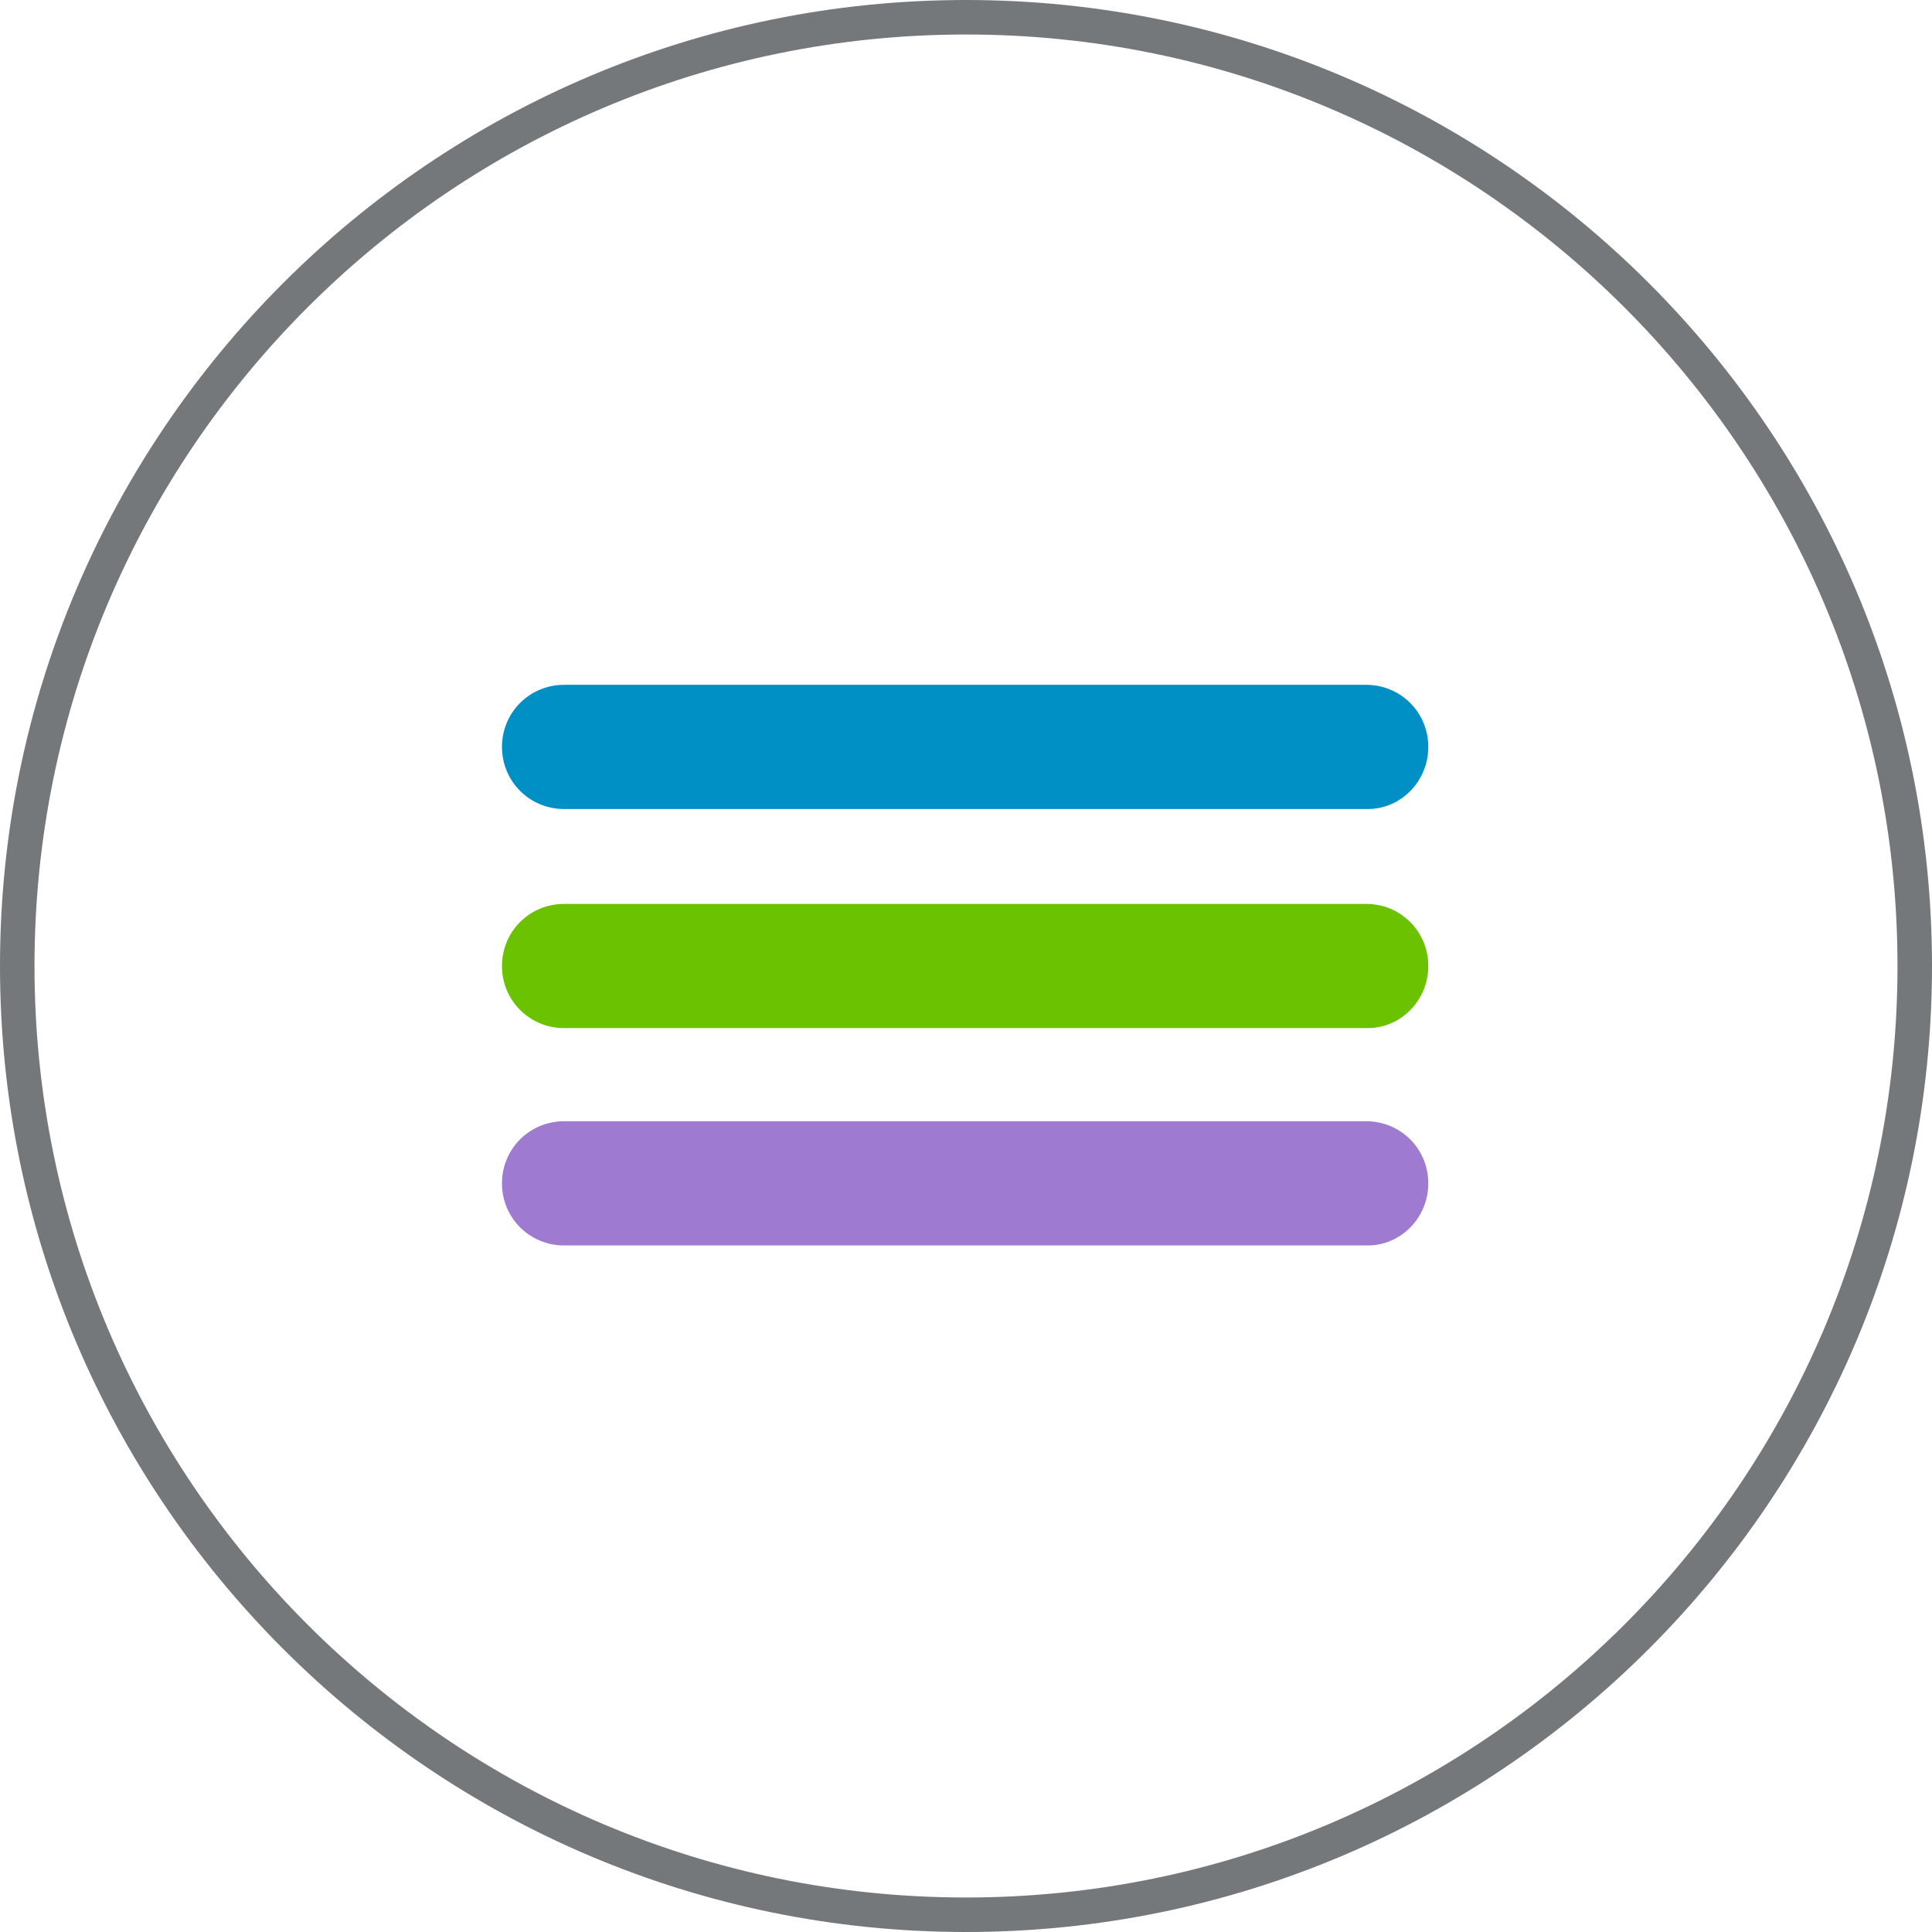 <?xml version="1.0" encoding="utf-8"?>
<!-- Generator: Adobe Illustrator 21.0.0, SVG Export Plug-In . SVG Version: 6.00 Build 0)  -->
<svg version="1.1" id="Layer_3" xmlns="http://www.w3.org/2000/svg" xmlns:xlink="http://www.w3.org/1999/xlink" x="0px" y="0px"
	 viewBox="0 0 112 112" style="enable-background:new 0 0 112 112;" xml:space="preserve">
<style type="text/css">
	.st0{fill:#75787A;}
	.st1{fill:#6BC200;}
	.st2{fill:#0090C5;}
	.st3{fill:#9F7AD1;}
</style>
<path class="st0" d="M56,112C25.1,112,0,86.9,0,56S25.1,0,56,0c30.9,0,56,25.1,56,56S86.9,112,56,112z M56,2C26.2,2,2,26.2,2,56
	s24.2,54,54,54c29.8,0,54-24.2,54-54S85.8,2,56,2z"/>
<g>
	<g>
		<path class="st1" d="M79.3,59.6H32.7c-2,0-3.6-1.6-3.6-3.6v0c0-2,1.6-3.6,3.6-3.6h46.5c2,0,3.6,1.6,3.6,3.6v0
			C82.8,58,81.2,59.6,79.3,59.6z"/>
		<path class="st2" d="M79.3,46.9H32.7c-2,0-3.6-1.6-3.6-3.6v0c0-2,1.6-3.6,3.6-3.6h46.5c2,0,3.6,1.6,3.6,3.6v0
			C82.8,45.3,81.2,46.9,79.3,46.9z"/>
		<path class="st3" d="M79.3,72.2H32.7c-2,0-3.6-1.6-3.6-3.6v0c0-2,1.6-3.6,3.6-3.6h46.5c2,0,3.6,1.6,3.6,3.6v0
			C82.8,70.6,81.2,72.2,79.3,72.2z"/>
	</g>
</g>
</svg>
